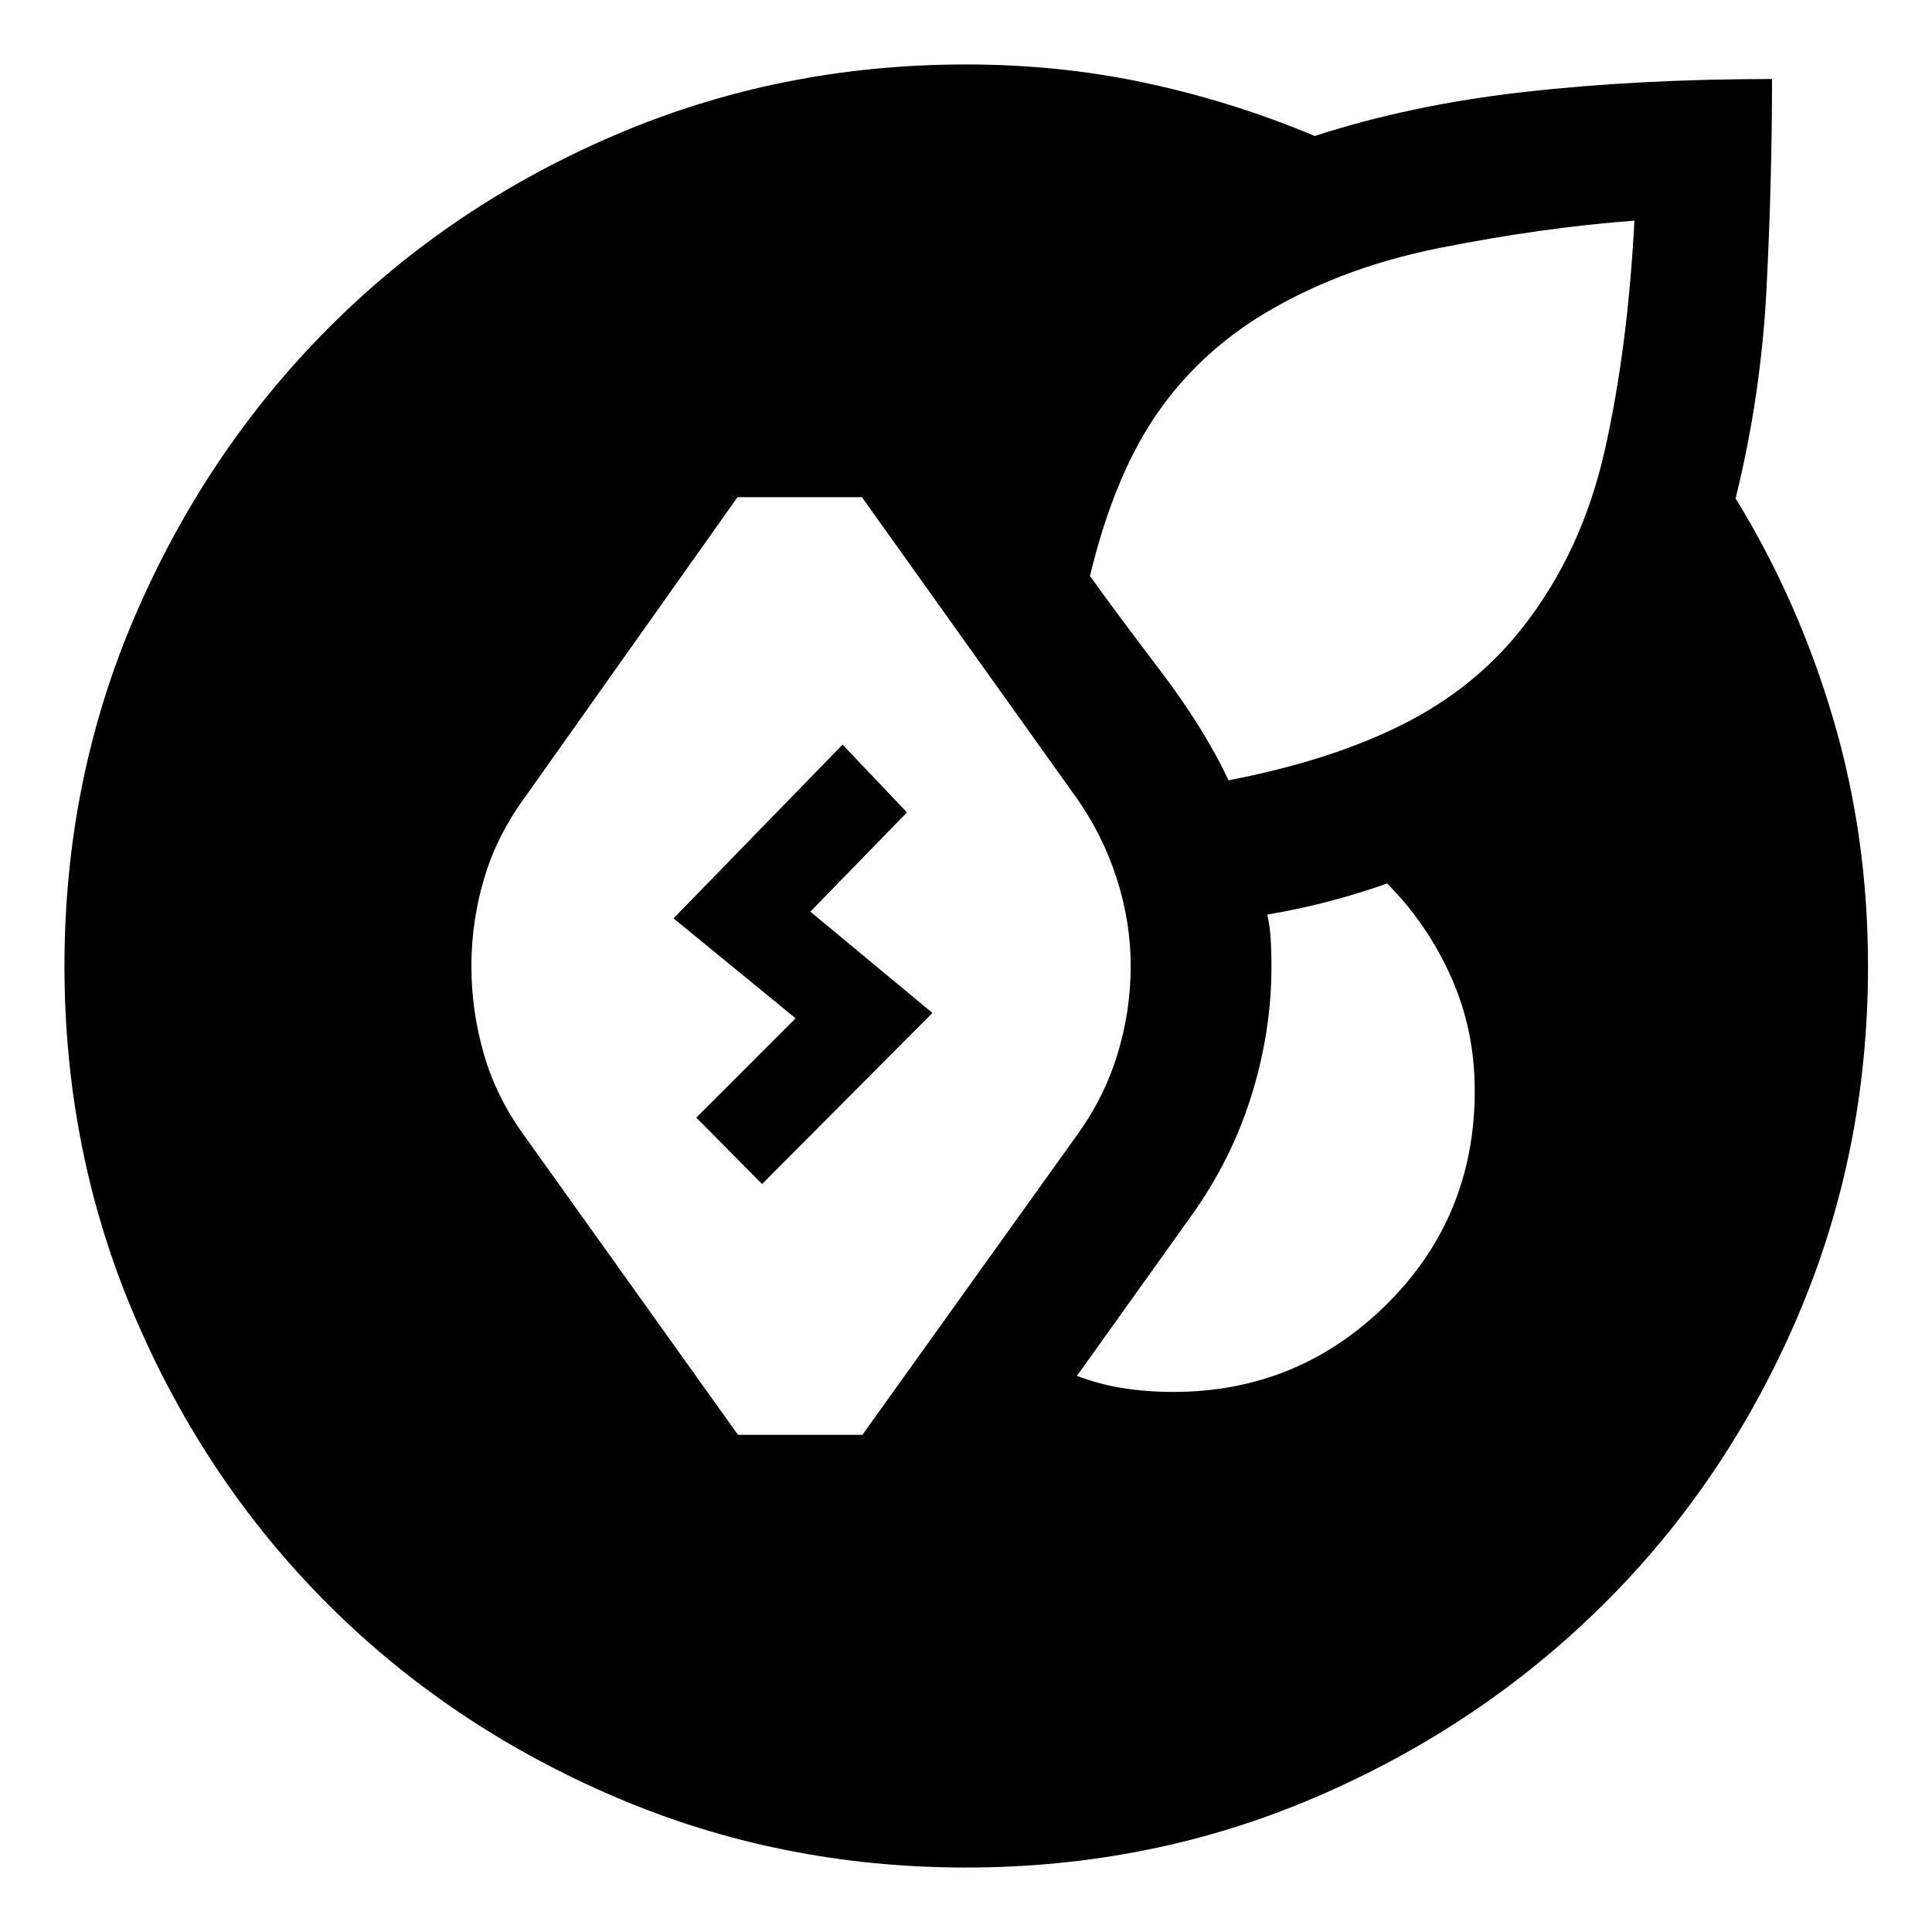<svg xmlns="http://www.w3.org/2000/svg" height="40" viewBox="0 -960 960 960" width="40"><path d="M479.98-32.03q-92.57 0-174.51-35.14-81.93-35.13-142.55-95.71-60.62-60.58-95.75-142.45-35.14-81.88-35.14-174.69 0-92.57 35.14-174.13 35.13-81.55 95.75-142.55 60.62-61 142.53-96.13 81.91-35.14 174.53-35.14 46.82 0 89.96 9.32 43.15 9.33 83.39 26.24 47.51-15.52 104.43-21.92 56.91-6.4 122.75-6.4 0 50.45-2.72 103.82-2.71 53.37-15.38 104.55 31.15 50.73 48.47 109.44 17.33 58.71 17.33 122.99 0 92.78-35.18 174.63-35.17 81.84-96.21 142.42-61.04 60.58-142.65 95.71-81.62 35.14-174.19 35.14ZM366.7-247.04h61.82l106.17-148.27q13.9-19.08 20.52-40.67 6.62-21.6 6.62-44.02 0-22.18-7.07-43.9-7.07-21.71-20.15-40.03L428.28-712.96h-61.82L260.72-563.69q-13.91 19.05-20.19 40.3-6.29 21.25-6.29 43.39 0 22.48 6.29 44.08 6.28 21.61 20.46 40.9L366.7-247.04Zm216.34-21.32q61.92 0 105.84-43.4 43.91-43.41 43.91-106.24 0-30.41-11.82-56.69-11.82-26.29-31.68-46.29-14.41 5.06-29.21 8.93t-30.39 6.49q1.43 6.27 1.76 12.91.33 6.64.33 12.65 0 32.74-10.07 64.77-10.07 32.03-30.04 59.75l-56.55 79.15q11.24 4.26 23.05 6.12 11.81 1.85 24.87 1.85Zm27.41-303.92q50.69-9.74 86.63-27.81 35.94-18.08 59.5-48.13 29.55-37.58 40.93-88.5 11.38-50.93 14.62-113.64-45.59 3.37-96.99 13.61-51.4 10.23-90.87 34.99-31.67 20.27-51.46 50.43-19.8 30.16-31.22 77.53 12.72 17.79 34.72 46.73 21.99 28.93 34.14 54.79ZM378.67-371.67l-32.67-33L395.33-454l-60.66-49.67 84-86.33 32 33.67-48 49.33 60.66 50.33-84.66 85Z"/></svg>